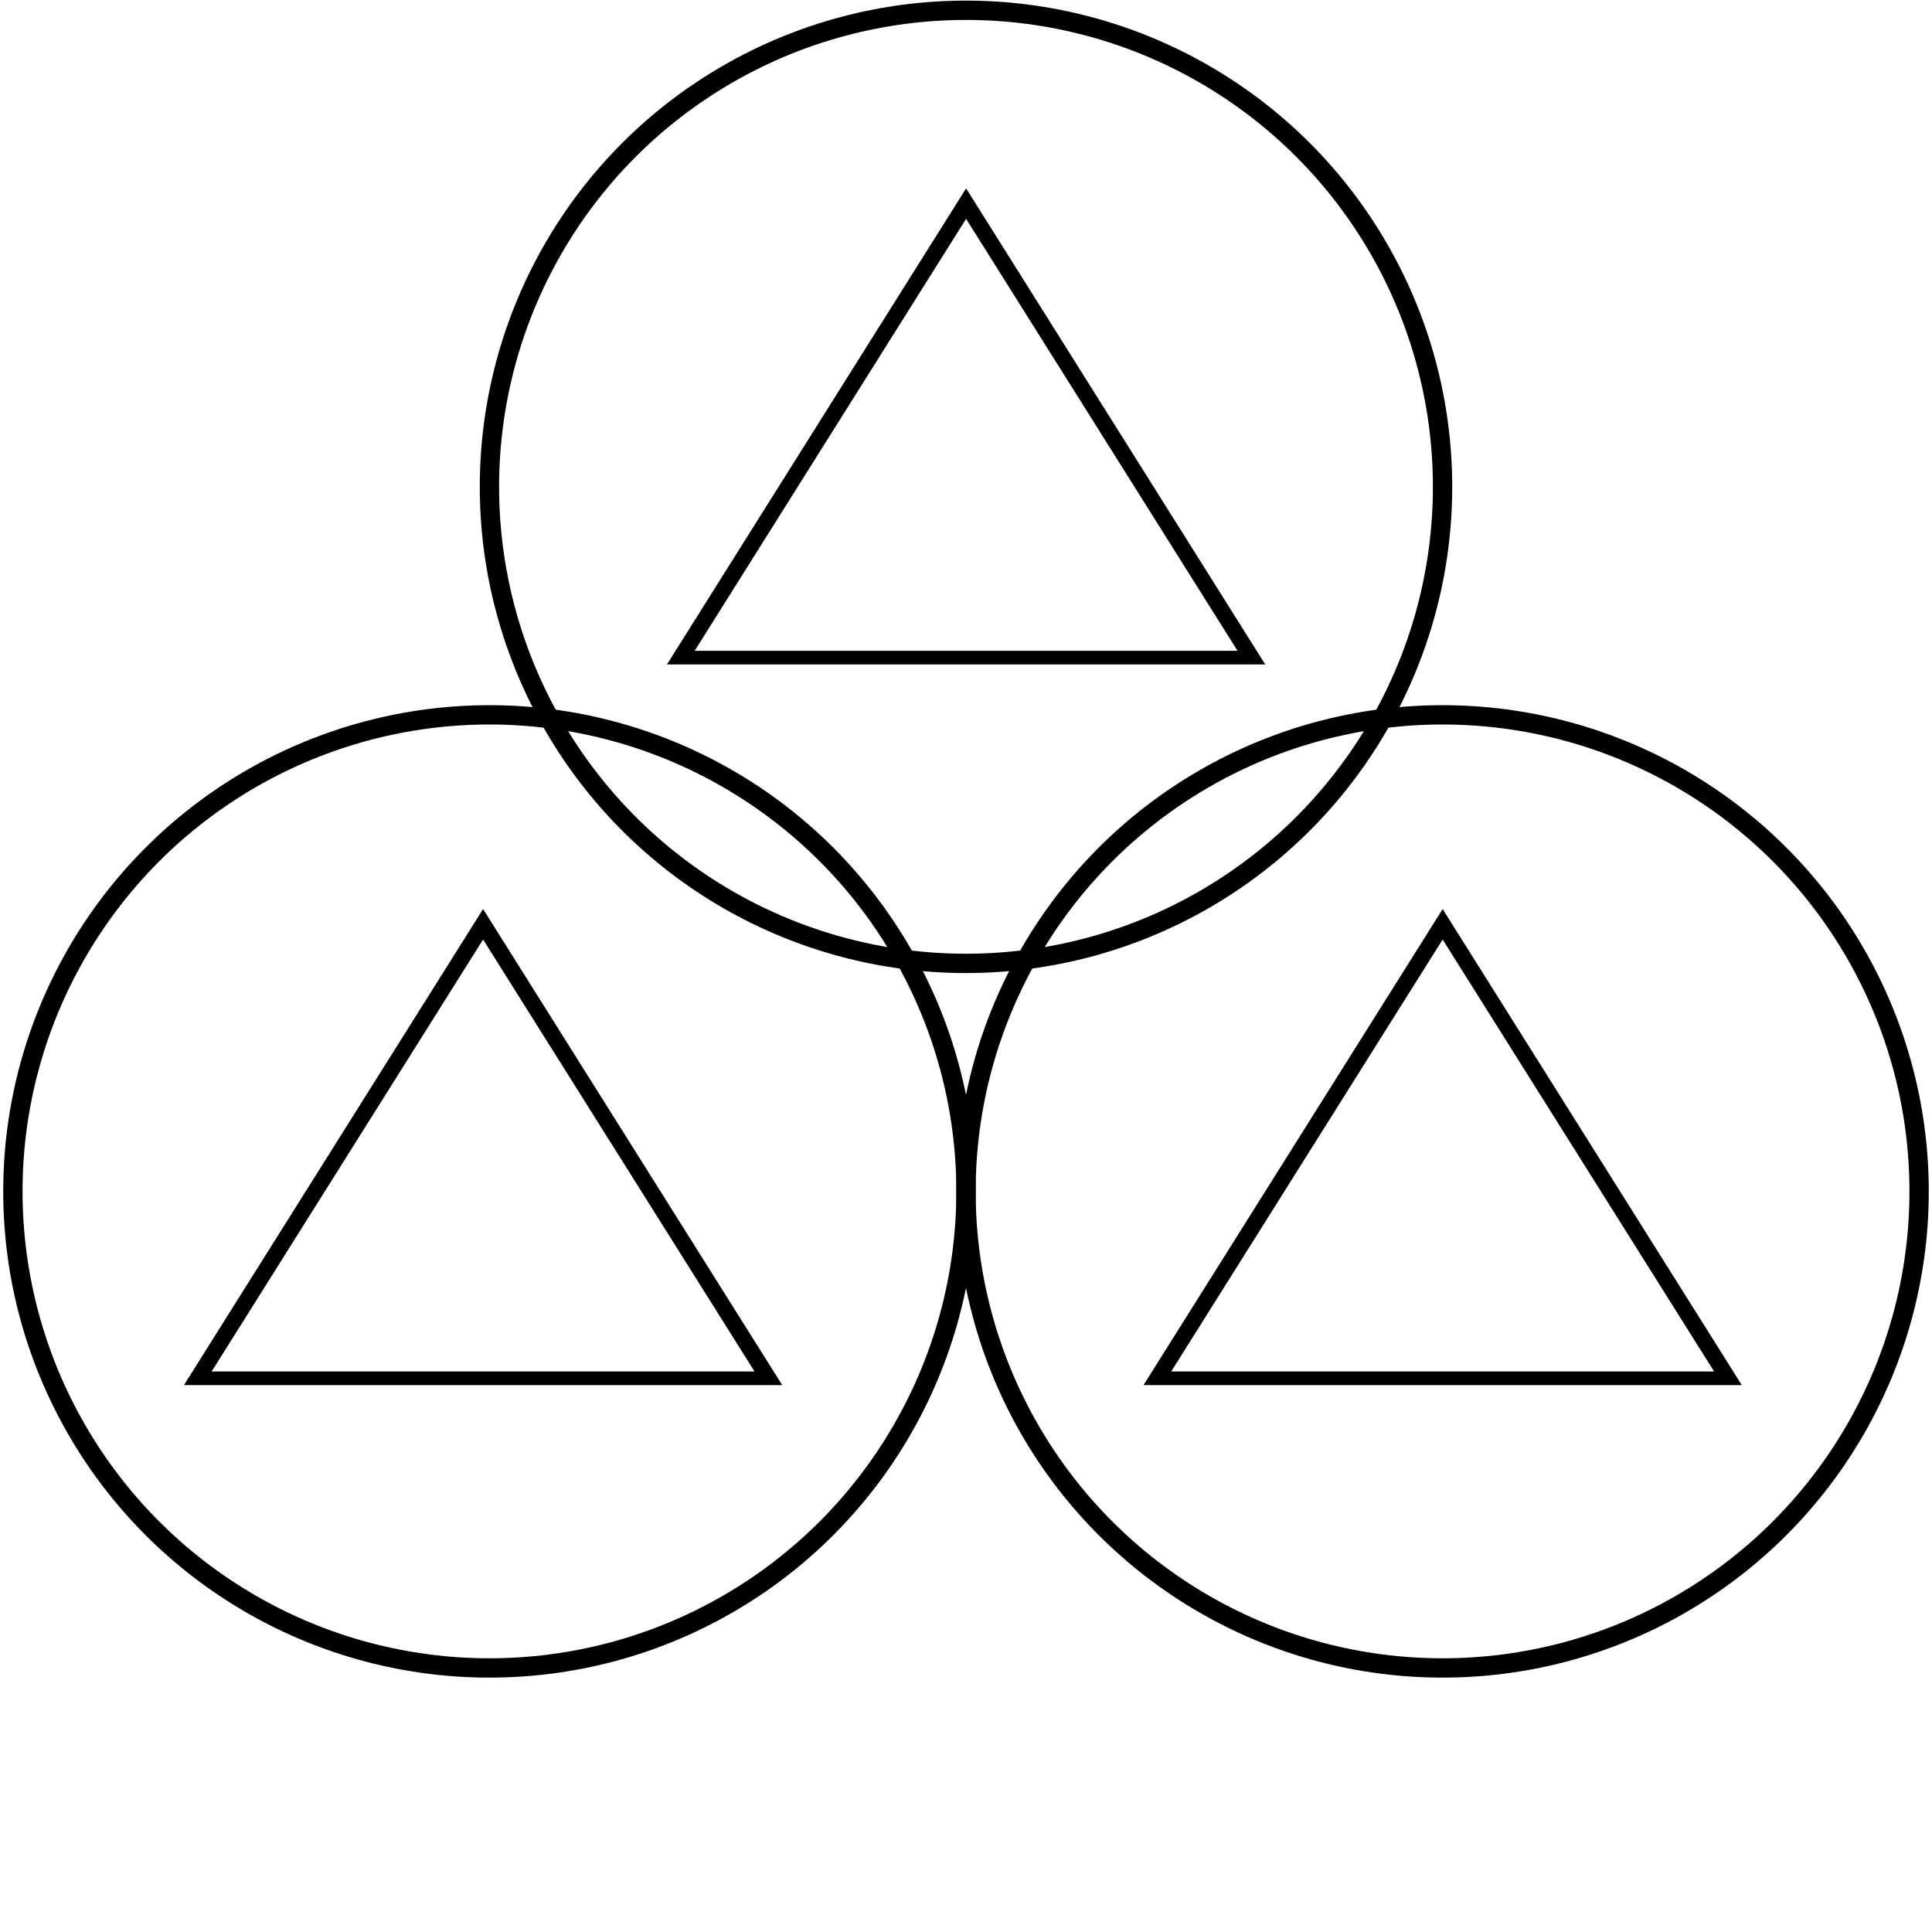 <svg id="ePe6YLc7SHq1" xmlns="http://www.w3.org/2000/svg" xmlns:xlink="http://www.w3.org/1999/xlink" viewBox="0 0 300 300" shape-rendering="geometricPrecision" text-rendering="geometricPrecision" project-id="1ff865e5f7ab44a997c0f7f62eee8b8e" export-id="fe384767504341f288291be40a8f0ccf" cached="false"><ellipse rx="74" ry="74" transform="translate(76 185)" fill="none" stroke="#000" stroke-width="3"/><ellipse rx="74" ry="74" transform="translate(150 75.595)" fill="none" stroke="#000" stroke-width="3"/><ellipse rx="74" ry="74" transform="translate(224 185)" fill="none" stroke="#000" stroke-width="3"/><polygon points="60,10 110,110 10,110" transform="matrix(.886 0 0 0.705 21.854 136.471)" fill="none" stroke="#000" stroke-width="3"/><polygon points="60,10 110,110 10,110" transform="matrix(.886 0 0 0.705 170.854 136.471)" fill="none" stroke="#000" stroke-width="3"/><polygon points="60,10 110,110 10,110" transform="matrix(.886 0 0 0.705 96.854 24.567)" fill="none" stroke="#000" stroke-width="3"/></svg>
